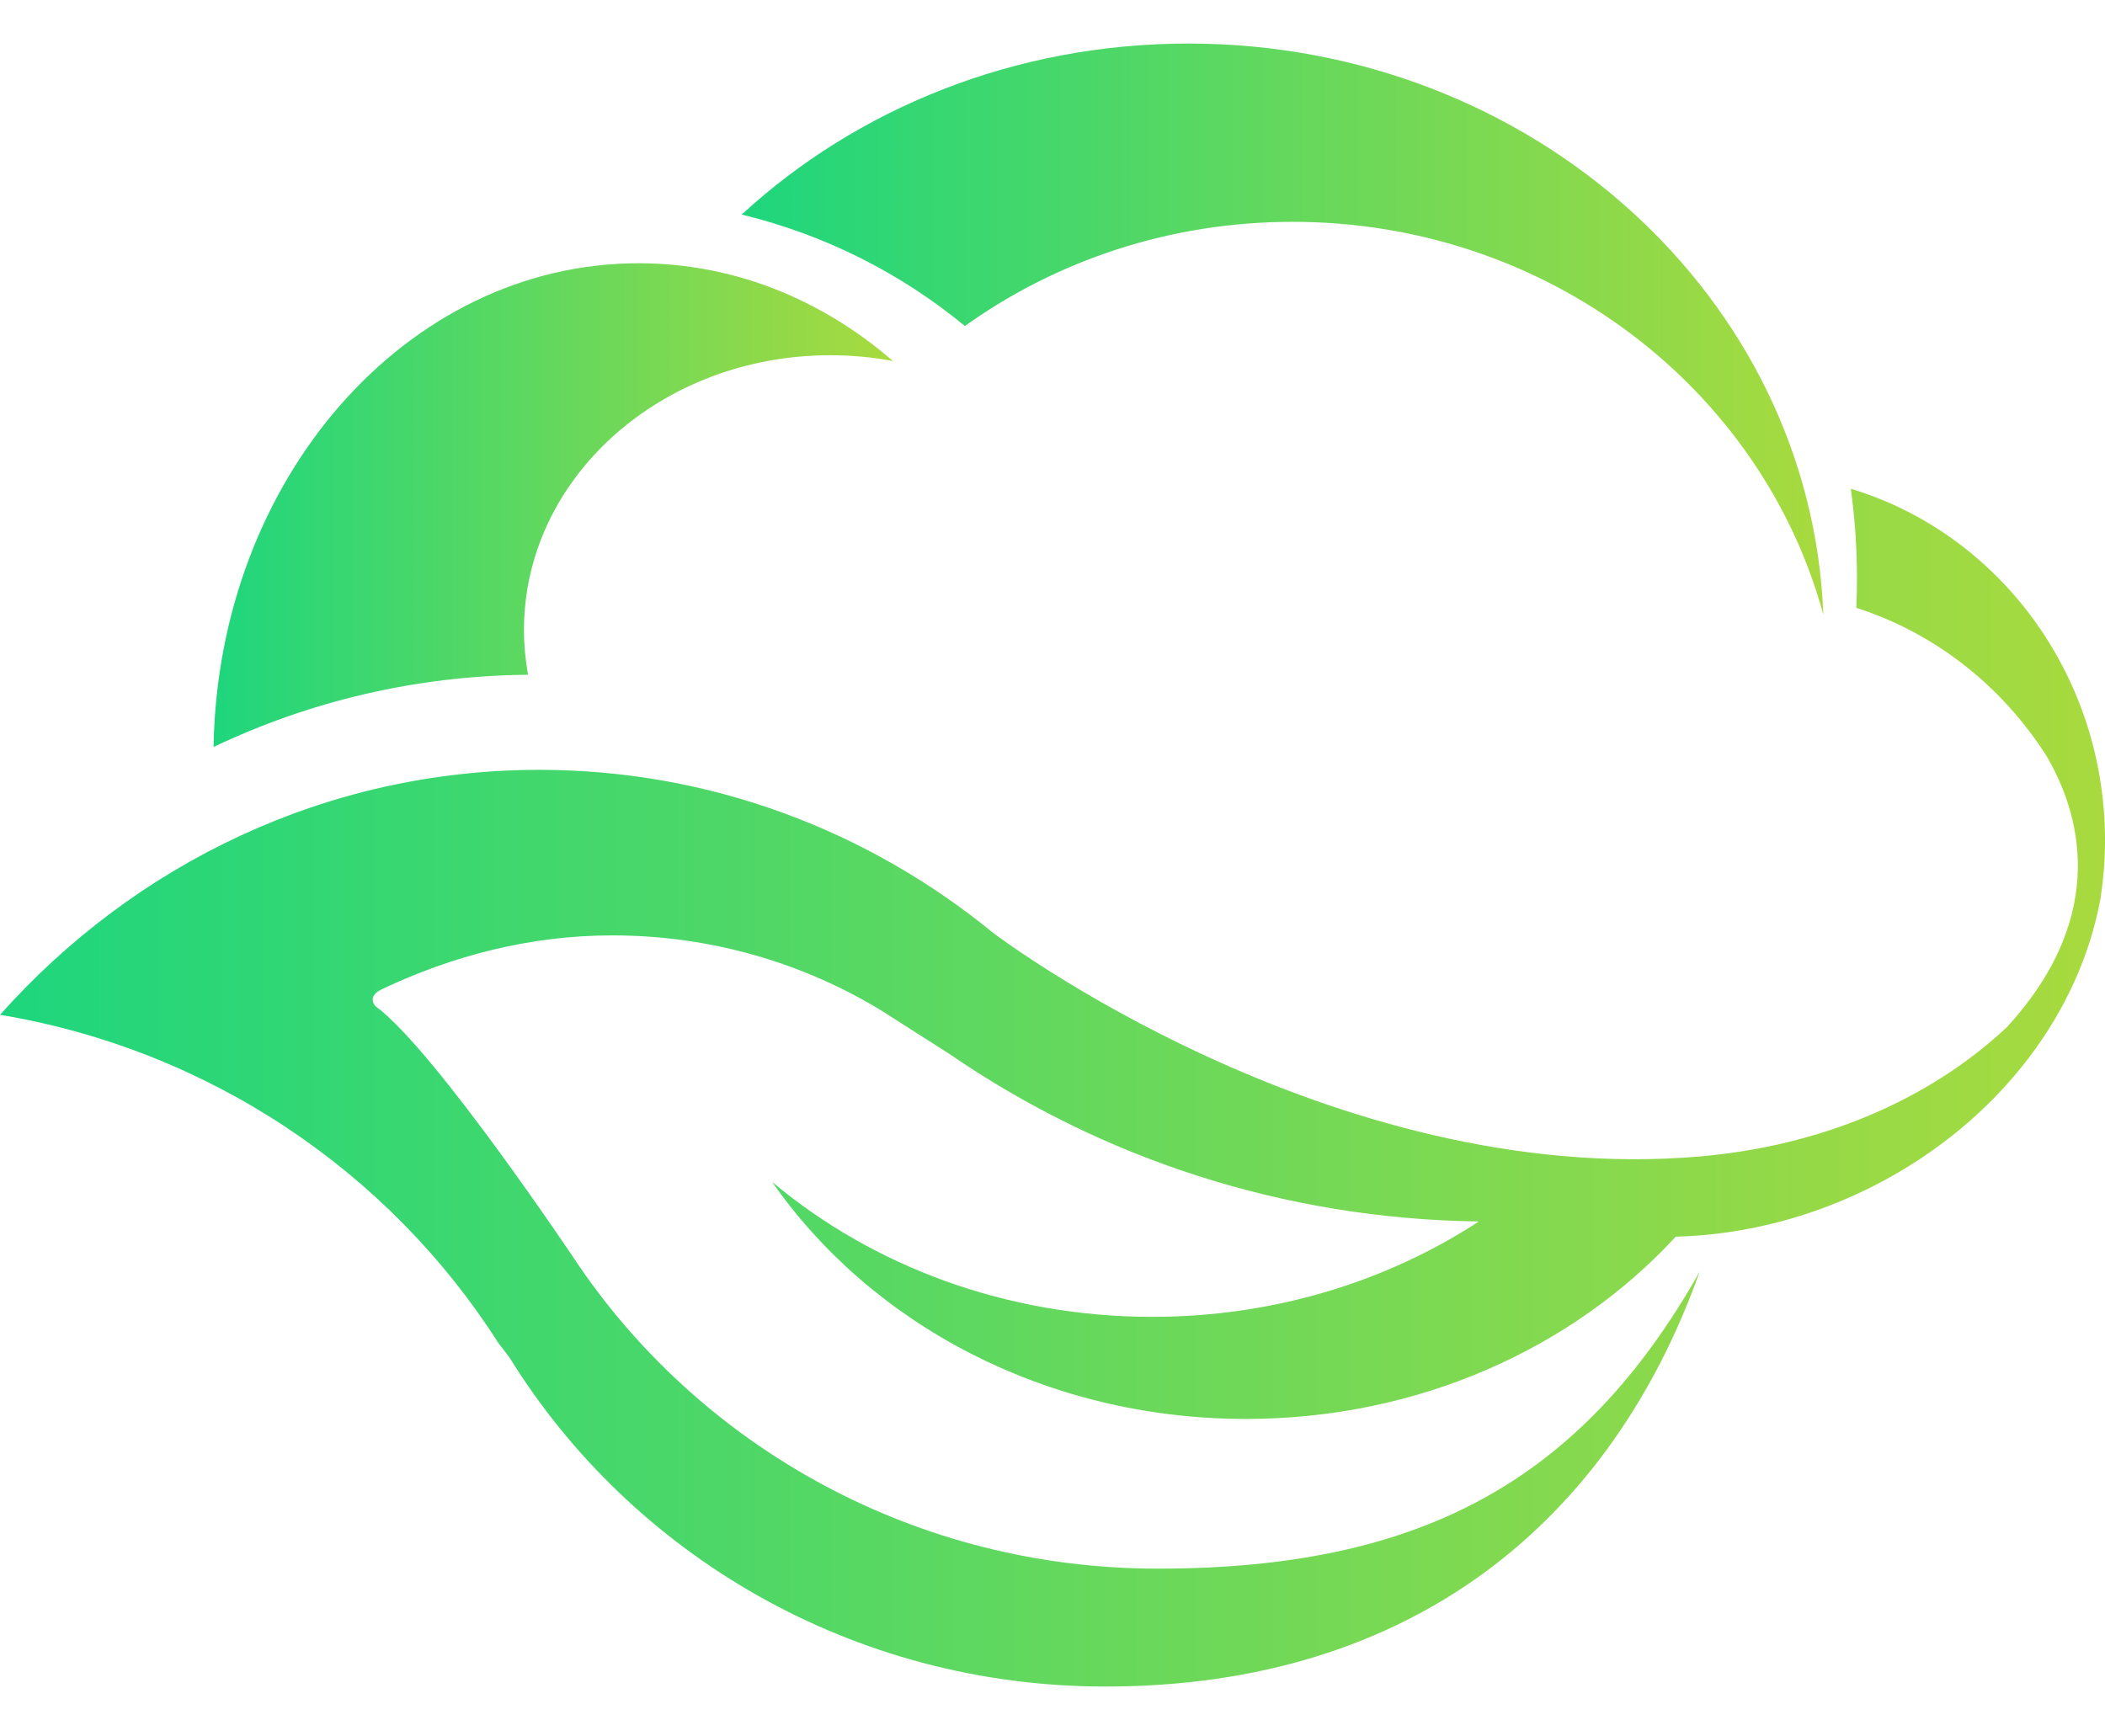 <?xml version="1.0" encoding="utf-8"?>
<!-- Generator: Adobe Illustrator 17.0.0, SVG Export Plug-In . SVG Version: 6.00 Build 0)  -->
<!DOCTYPE svg PUBLIC "-//W3C//DTD SVG 1.1//EN" "http://www.w3.org/Graphics/SVG/1.1/DTD/svg11.dtd">
<svg version="1.1" id="图层_1" xmlns="http://www.w3.org/2000/svg" xmlns:xlink="http://www.w3.org/1999/xlink" x="0px" y="0px"
	 width="48.324px" height="39.861px" viewBox="0 0 48.324 39.861" enable-background="new 0 0 48.324 39.861" xml:space="preserve">
<g>
	<linearGradient id="SVGID_1_" gradientUnits="userSpaceOnUse" x1="17.027" y1="7.556" x2="41.858" y2="7.556">
		<stop  offset="0" style="stop-color:#1ED67D"/>
		<stop  offset="1" style="stop-color:#A8DA3E"/>
	</linearGradient>
	<path fill="url(#SVGID_1_)" d="M29.674,5.093c5.852,0,10.77,3.83,12.184,9.019C41.581,6.828,35.163,1,27.28,1
		c-3.997,0-7.617,1.499-10.253,3.926c1.91,0.462,3.655,1.348,5.124,2.559C24.25,5.983,26.854,5.093,29.674,5.093z"/>
	<linearGradient id="SVGID_2_" gradientUnits="userSpaceOnUse" x1="4.903" y1="11.597" x2="20.5" y2="11.597">
		<stop  offset="0" style="stop-color:#1ED67D"/>
		<stop  offset="1" style="stop-color:#A8DA3E"/>
	</linearGradient>
	<path fill="url(#SVGID_2_)" d="M12.029,14.463c0-3.483,3.148-6.307,7.032-6.307c0.493,0,0.974,0.046,1.439,0.133
		c-1.628-1.41-3.648-2.245-5.837-2.245c-5.33,0-9.659,4.953-9.76,11.106c2.191-1.044,4.637-1.635,7.22-1.658
		C12.062,15.157,12.029,14.814,12.029,14.463z"/>
	<linearGradient id="SVGID_3_" gradientUnits="userSpaceOnUse" x1="1.279386e-08" y1="24.972" x2="48.324" y2="24.972">
		<stop  offset="0" style="stop-color:#1ED67D"/>
		<stop  offset="1" style="stop-color:#A8DA3E"/>
	</linearGradient>
	<path fill="url(#SVGID_3_)" d="M42.489,11.222c0.093,0.673,0.141,1.362,0.141,2.063c0,0.225-0.006,0.449-0.015,0.671
		c1.805,0.576,3.34,1.793,4.363,3.395c0.737,1.252,1.492,3.616-0.909,6.235c-1.822,1.705-4.312,2.73-7.051,2.966
		c-8.505,0.733-16.212-5.129-16.212-5.129c-2.87-2.348-6.491-3.748-10.427-3.748c-4.892,0-9.296,2.166-12.378,5.624
		c4.818,0.803,8.938,3.614,11.431,7.522l0.263,0.344c2.801,4.53,7.88,7.557,13.68,7.557c7.091,0,11.618-3.839,13.643-9.523
		c-2.725,4.819-6.419,6.816-12.44,6.816c-5.539,0-10.42-2.761-13.287-6.954c0,0-3.295-4.951-4.664-5.954
		c0,0-0.233-0.218,0.144-0.397c1.606-0.761,3.387-1.234,5.285-1.234c2.264,0,4.38,0.631,6.182,1.728l1.555,0.992
		c3.466,2.381,7.649,3.791,12.158,3.848c-2.11,1.376-4.698,2.19-7.498,2.19c-3.37,0-6.435-1.176-8.726-3.097
		c2.273,3.268,6.293,5.441,10.875,5.441c3.966,0,7.511-1.627,9.867-4.184c3.213-0.085,6.273-1.687,8.116-4.12l0,0l0.002-0.003
		c0.809-1.068,1.382-2.296,1.632-3.626c0,0.001,0,0.002,0.001,0.003c0.001-0.005,0.001-0.01,0.002-0.015l0.007-0.061
		c0.061-0.415,0.096-0.839,0.096-1.272C48.324,15.467,45.859,12.235,42.489,11.222z"/>
</g>
</svg>
